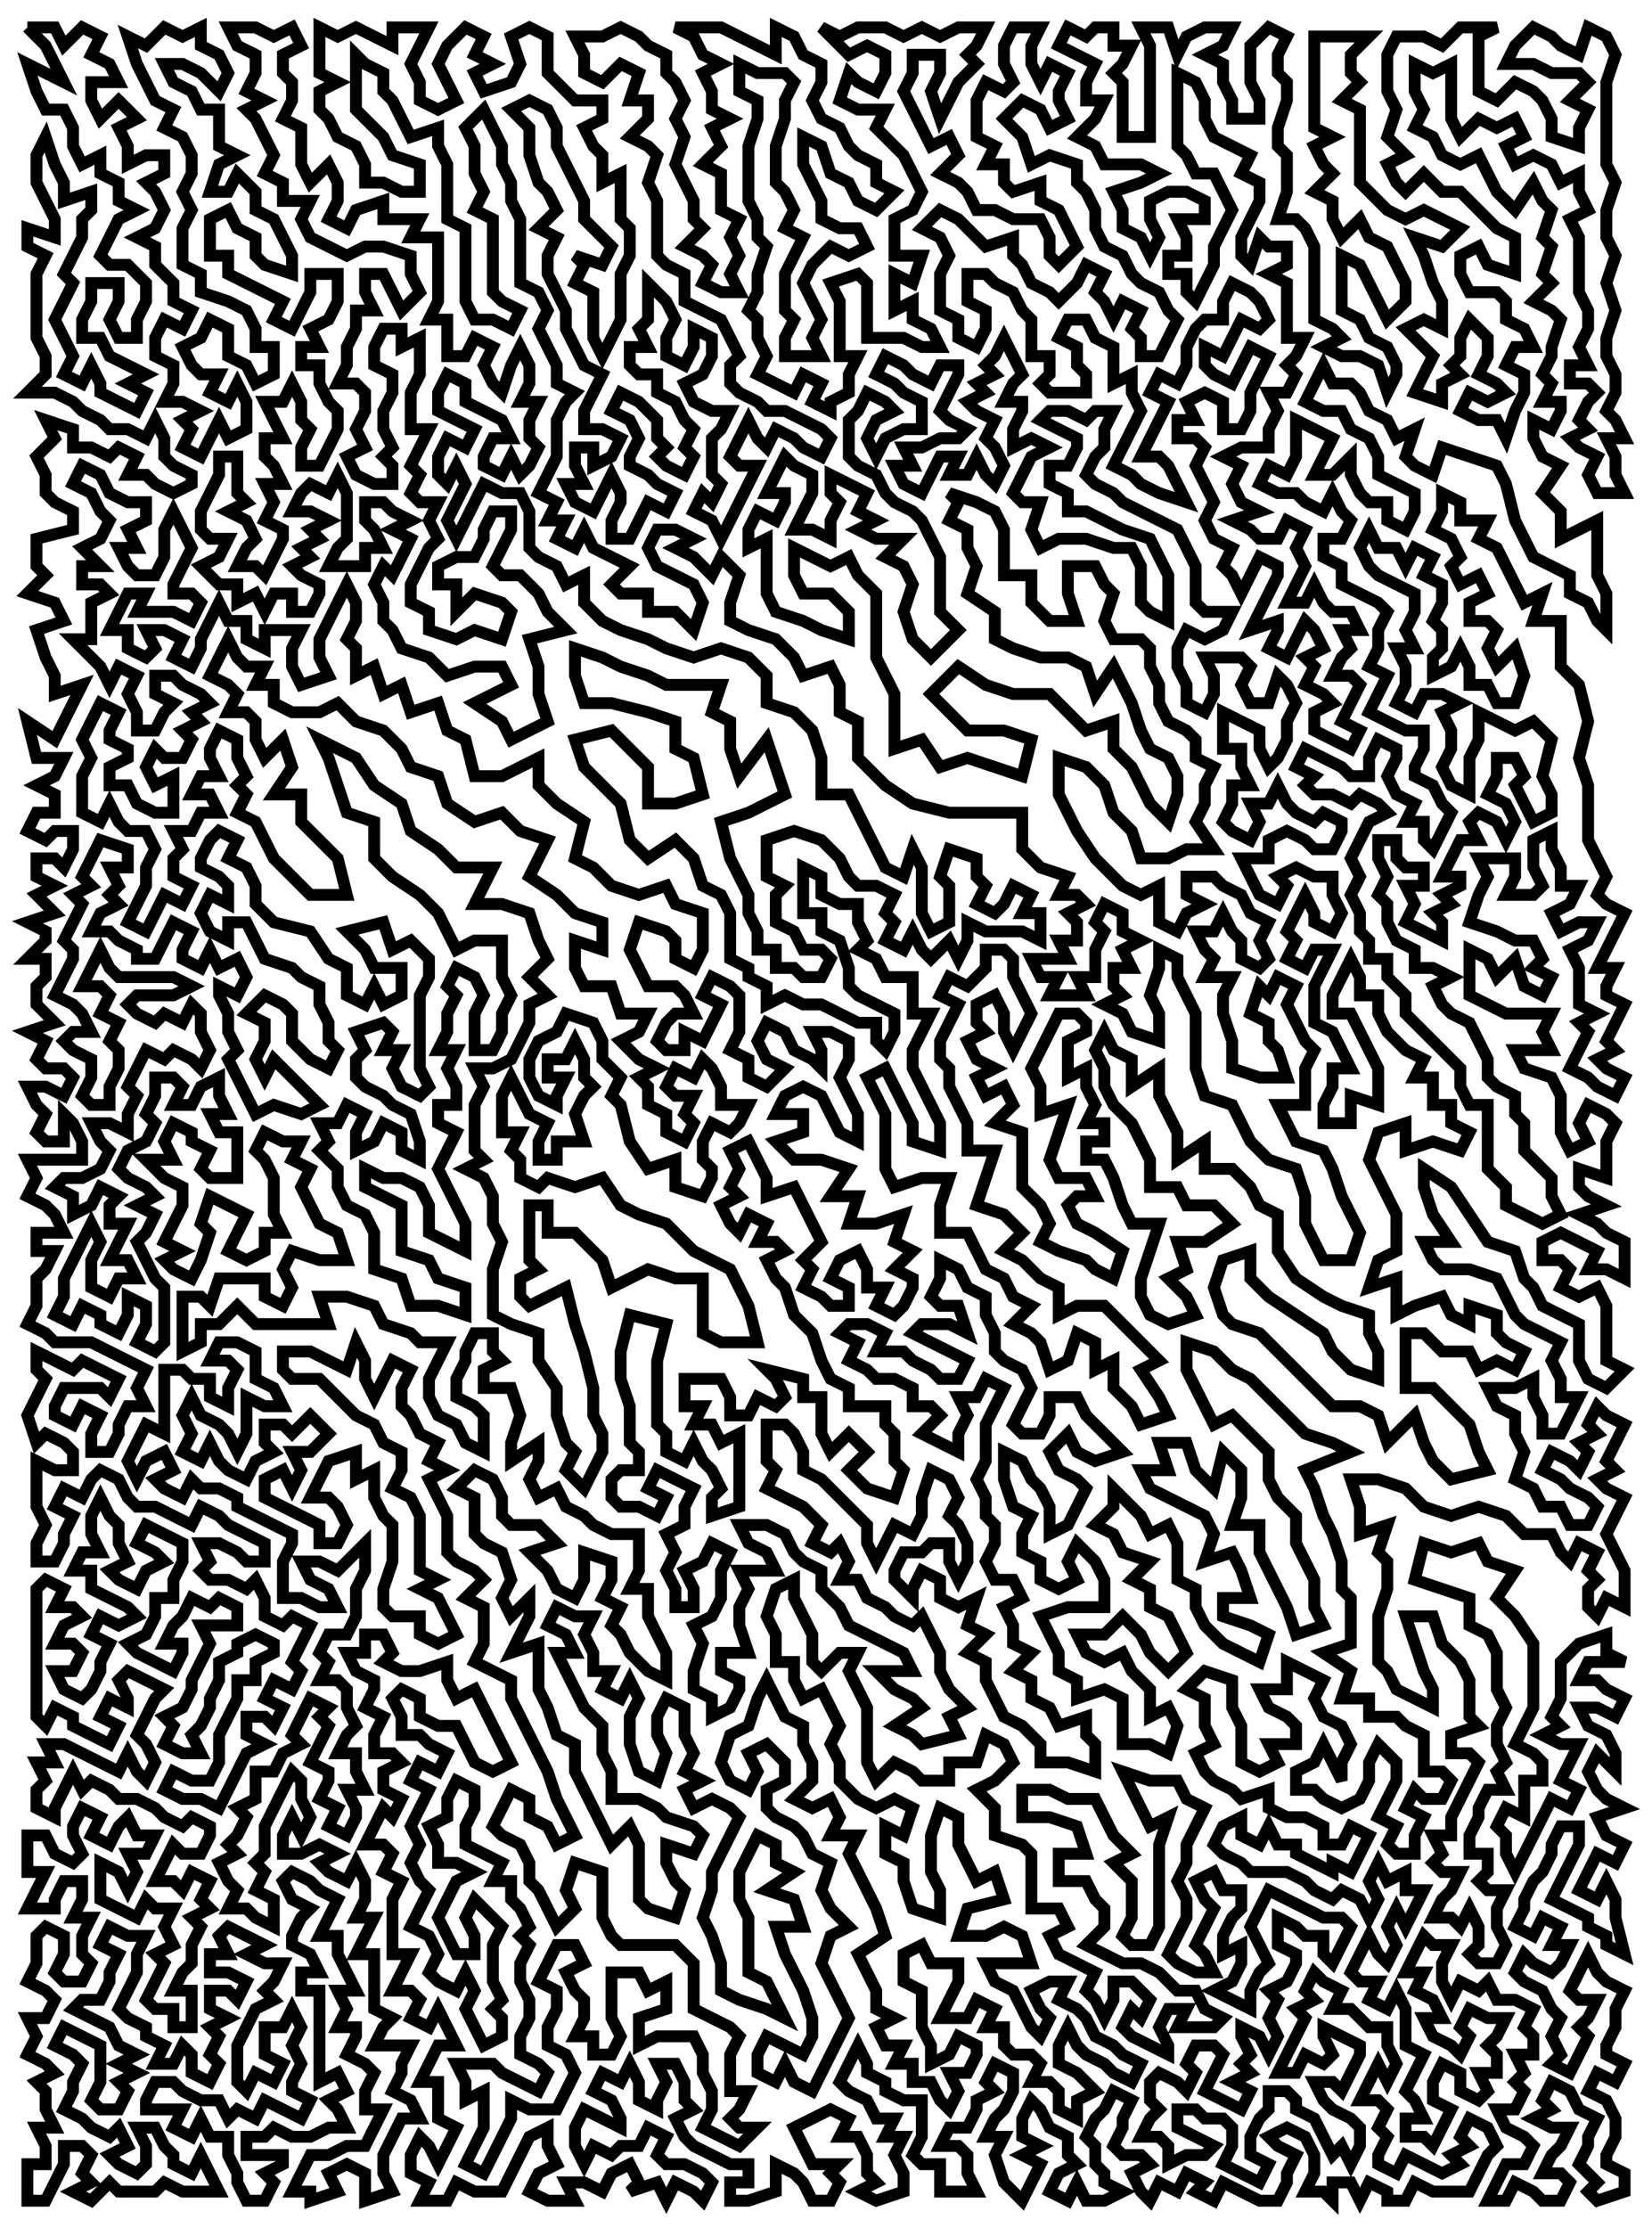 <svg xmlns="http://www.w3.org/2000/svg" width="181" height="244">
    <polyline points="3,3 6,3 7,5 9,3 11,4 10,6 12,7 13,9 10,9 10,11 11,13 13,11 15,13 13,14 14,16 14,18 16,17 18,17 18,19 16,20 17,21 18,23 17,25 15,26 17,27 17,29 19,31 19,33 21,34 20,36 18,35 17,37 17,39 19,40 19,42 18,44 20,44 22,45 20,46 21,47 20,49 22,50 23,48 24,46 25,48 27,47 27,46 27,44 26,42 25,44 23,43 24,41 22,41 21,40 20,38 22,37 23,35 25,36 25,38 25,39 27,40 28,42 30,41 30,40 30,38 28,38 28,36 27,34 25,33 22,32 22,30 20,29 20,27 20,25 21,23 20,21 21,19 21,17 20,15 18,14 19,12 17,11 16,9 15,7 14,4 16,5 18,3 20,4 22,3 22,5 24,6 25,8 24,10 22,8 20,7 18,7 19,9 21,10 22,12 24,12 24,14 24,16 26,17 24,18 23,21 25,21 26,19 28,21 28,23 30,24 31,26 32,28 32,30 29,29 28,28 28,26 26,25 25,23 23,24 23,26 23,28 25,28 25,30 27,31 29,32 31,33 30,35 32,36 33,34 34,32 34,30 37,30 37,32 37,33 36,35 34,36 35,38 33,38 33,40 35,40 35,42 36,44 37,45 37,47 36,49 35,51 33,51 33,49 34,47 33,46 33,44 32,42 31,44 29,44 30,46 31,48 29,48 29,50 30,51 31,53 29,53 30,55 29,57 31,58 31,59 30,61 29,63 28,62 26,62 27,60 28,59 27,57 25,56 27,55 26,54 26,52 26,50 24,50 24,52 23,54 22,56 22,58 23,59 25,59 24,61 22,62 23,63 24,64 26,64 26,66 28,65 29,67 30,65 32,65 32,67 34,67 35,65 35,64 33,63 32,62 34,61 33,60 35,59 34,58 36,57 34,56 32,56 33,54 34,53 36,54 37,52 38,54 38,55 38,57 38,59 37,60 36,62 38,62 40,62 40,60 42,60 41,58 40,57 40,55 42,55 43,56 45,57 43,58 45,59 44,61 43,63 42,62 41,64 42,66 42,68 43,69 44,71 47,72 49,74 52,73 55,73 56,75 52,77 55,79 56,81 60,79 59,76 59,73 58,70 62,69 60,67 59,65 57,63 55,63 54,62 55,60 56,58 56,56 54,56 53,58 53,59 52,61 50,61 48,62 48,64 50,64 50,67 52,65 55,66 56,67 55,70 52,69 50,70 47,69 47,67 45,66 45,64 46,62 47,60 48,59 47,57 48,55 46,55 45,54 46,52 45,51 46,49 47,47 45,47 45,45 45,43 46,41 46,39 46,37 44,38 44,36 42,36 41,38 41,40 43,41 43,43 42,45 42,47 43,49 42,50 43,51 43,53 41,53 39,52 38,50 40,49 39,47 40,45 40,43 39,42 37,42 38,40 38,38 39,36 39,34 41,34 40,32 40,30 42,30 43,32 44,34 46,32 45,30 45,28 42,27 40,27 38,28 36,27 34,26 33,24 34,22 31,22 31,20 29,19 30,17 29,15 28,13 27,12 29,11 27,10 28,8 28,6 26,5 25,3 28,3 30,4 32,3 33,5 31,6 31,8 32,9 32,11 31,13 33,14 33,16 33,18 34,20 36,18 37,20 37,22 36,24 38,25 39,23 42,22 42,24 44,24 46,24 45,26 48,26 48,28 48,30 48,33 47,35 49,35 49,37 49,39 51,39 52,37 54,38 53,40 54,42 55,43 56,40 57,38 58,40 58,42 57,44 59,44 58,46 58,48 59,49 58,51 57,52 56,50 55,52 53,51 53,50 54,48 56,48 55,46 53,45 51,44 51,42 49,41 48,43 48,45 50,46 52,47 51,49 49,48 48,50 48,52 49,53 50,51 51,53 50,55 49,57 50,59 51,57 52,55 53,53 55,54 57,54 58,56 58,58 58,60 59,61 61,62 62,64 64,63 64,66 66,68 68,69 71,70 73,71 76,72 79,71 82,72 84,74 84,77 87,78 89,80 90,83 90,87 93,87 95,91 96,93 97,95 99,96 100,93 101,95 101,98 101,100 102,102 104,101 104,99 104,97 103,96 104,93 107,94 107,96 108,97 107,99 109,100 110,99 111,97 113,98 112,100 114,100 114,102 114,103 112,102 110,102 108,102 106,101 106,103 105,105 104,103 102,105 101,104 100,102 99,104 97,103 98,101 97,100 98,98 96,97 94,97 93,96 92,94 90,92 87,91 84,92 84,96 86,97 85,98 85,100 85,101 87,102 88,104 90,104 91,105 90,107 88,107 87,106 85,106 85,104 83,104 83,102 82,100 82,98 81,96 80,94 79,90 82,89 86,87 85,84 84,81 81,85 80,82 80,79 78,78 79,75 76,75 73,75 71,74 68,73 66,72 63,71 63,74 64,77 67,77 71,78 74,79 74,82 76,83 77,87 74,88 71,88 71,84 69,82 67,80 63,81 64,84 66,86 68,88 69,92 71,94 74,92 76,94 77,97 79,98 80,100 80,102 80,104 80,105 82,106 82,107 84,108 84,110 86,109 88,110 90,110 92,111 94,112 96,112 96,114 97,115 98,113 98,111 96,110 94,109 93,108 93,106 92,103 90,102 90,100 88,100 88,98 88,95 90,96 90,98 92,99 94,99 94,101 95,103 94,104 96,105 97,107 100,107 100,109 100,111 102,111 101,113 100,115 100,117 101,119 102,121 103,123 103,126 100,125 100,123 99,121 98,119 97,117 95,118 96,120 97,122 97,125 97,128 98,130 101,129 104,129 103,132 103,135 106,135 107,137 108,139 110,140 111,142 113,143 111,145 113,146 114,147 115,150 117,149 118,146 120,147 120,150 122,149 122,152 124,154 125,156 128,155 127,153 125,150 127,149 125,147 123,145 121,143 118,143 116,144 116,141 114,140 112,138 110,137 112,135 110,133 107,132 108,129 109,126 106,126 106,123 105,121 104,119 104,117 103,116 103,114 104,112 105,110 103,109 104,107 106,108 108,106 108,104 110,104 111,105 111,107 112,109 113,111 112,113 111,115 110,113 110,111 109,109 107,110 107,112 108,113 106,114 107,116 109,117 107,118 108,120 110,119 111,121 109,123 112,124 112,127 112,130 114,132 115,134 114,136 116,137 119,138 120,139 122,140 123,137 120,135 118,134 117,132 118,131 120,131 119,129 116,129 115,127 116,124 117,121 114,122 114,119 113,117 114,115 115,113 116,111 118,111 119,112 119,113 117,114 117,116 117,118 119,117 119,119 120,121 119,123 121,123 121,125 119,125 119,127 121,127 122,129 123,132 124,134 127,134 126,137 125,140 125,142 126,144 128,145 131,144 130,142 128,140 130,139 129,136 132,136 135,134 133,132 130,132 129,130 126,130 126,127 125,125 124,123 122,121 121,119 121,117 120,115 121,113 122,115 124,116 124,119 127,117 127,120 128,122 129,124 129,127 132,125 132,128 135,128 137,130 138,132 140,133 140,137 142,140 145,142 147,143 150,144 150,146 151,148 151,151 148,150 146,148 145,146 142,144 139,142 137,140 137,137 134,138 133,141 134,144 135,145 138,146 140,148 142,150 144,152 146,154 149,154 151,155 152,158 155,155 156,158 157,160 159,162 163,161 162,159 161,156 159,154 157,152 154,152 154,149 154,146 156,146 158,148 161,148 162,150 164,149 166,150 167,148 165,147 164,146 164,144 161,143 161,145 159,144 158,142 155,143 153,144 153,142 153,140 150,141 151,138 153,137 153,135 153,133 152,131 151,129 150,127 151,124 154,123 154,126 157,125 160,126 161,124 159,123 159,121 157,121 157,119 157,118 155,118 156,116 154,115 152,113 151,111 151,109 149,109 149,107 148,105 147,107 146,109 146,111 148,111 149,113 150,115 151,117 151,121 148,120 148,123 145,123 145,121 146,119 146,117 148,117 147,115 146,113 144,112 144,110 144,108 145,106 146,104 144,104 143,106 141,105 142,103 141,102 142,100 143,98 144,100 144,101 146,102 147,100 146,98 146,96 144,96 142,95 140,96 141,97 140,99 138,98 137,96 136,94 139,94 139,92 141,91 143,92 144,93 146,93 147,91 147,90 145,89 144,90 142,89 141,88 140,86 139,88 137,88 138,90 137,92 135,91 134,90 135,88 135,86 137,86 136,84 136,82 134,82 134,80 134,78 136,79 138,80 138,82 139,84 140,83 141,81 141,79 142,77 141,75 140,74 139,77 137,77 136,75 137,73 136,72 134,72 132,72 133,74 133,76 132,78 130,77 130,75 129,73 129,71 130,69 132,70 134,69 135,67 132,67 131,66 131,64 131,62 130,60 129,58 127,57 125,56 123,55 122,54 120,53 119,52 120,50 121,49 121,47 122,45 120,45 119,46 117,45 115,45 114,46 116,47 118,48 118,49 117,51 115,51 115,53 117,54 117,56 119,56 121,57 123,58 126,59 127,61 128,63 128,65 128,68 126,67 125,66 125,64 125,62 124,60 122,60 119,59 116,59 114,60 113,58 114,55 112,55 111,54 112,52 113,50 115,49 113,48 111,49 111,47 112,45 112,44 110,44 111,42 112,41 111,39 110,37 109,39 108,40 109,41 107,42 108,43 106,44 107,45 109,46 108,48 109,49 110,51 109,53 108,52 107,50 106,52 104,52 105,50 103,50 102,52 101,54 99,53 98,51 100,51 99,49 101,49 103,48 105,48 106,47 104,46 103,45 104,43 105,41 105,40 103,40 102,42 100,41 99,40 97,39 96,41 98,42 99,43 101,44 101,45 101,47 99,47 97,48 96,50 95,48 96,46 98,45 97,44 95,43 94,45 93,46 93,48 93,50 94,51 96,52 97,54 98,55 100,56 101,57 102,59 103,61 103,64 103,67 105,69 102,72 100,70 99,67 100,64 99,62 97,61 99,59 96,59 94,58 96,57 94,56 95,54 93,53 91,52 91,54 92,55 91,57 91,59 89,58 87,58 88,56 89,54 89,52 87,51 86,50 85,52 84,54 86,54 86,55 85,57 83,56 82,58 82,60 84,59 84,61 84,63 84,65 85,67 88,68 90,69 93,70 93,67 91,65 88,65 87,63 87,60 89,61 91,62 93,61 94,63 96,65 96,69 96,72 97,74 98,76 98,79 98,82 101,81 103,84 106,83 109,84 112,85 113,81 110,80 106,80 104,78 102,76 105,73 108,75 111,76 115,76 117,78 119,80 122,79 122,82 124,84 125,86 126,88 128,90 129,87 129,85 128,83 126,82 125,80 124,77 123,75 122,73 120,76 119,73 117,72 114,72 111,71 109,70 109,67 106,65 107,62 106,60 106,58 104,57 105,55 104,54 107,55 109,56 110,58 110,60 110,63 113,63 113,66 115,68 118,68 117,65 117,62 120,62 121,64 122,65 121,68 122,70 125,70 126,71 126,73 127,75 127,77 128,79 130,80 131,81 131,83 133,84 132,86 132,88 131,90 133,93 130,93 128,94 125,94 124,91 122,89 121,86 119,84 116,83 116,87 117,89 118,91 120,94 122,96 123,97 125,98 127,97 127,99 127,101 129,102 130,100 132,99 130,98 130,96 133,96 134,97 136,98 137,100 139,101 138,103 139,105 138,106 136,105 136,103 135,102 134,100 133,102 131,102 132,104 133,105 132,107 135,107 134,109 134,111 135,114 135,117 138,118 141,118 140,115 139,114 139,112 137,111 138,108 139,109 140,107 142,108 141,110 142,112 143,114 144,115 143,117 143,119 143,121 140,121 141,123 142,125 145,126 146,128 147,131 148,133 149,135 148,138 145,138 144,136 143,134 143,131 142,128 139,127 137,125 136,123 135,121 132,120 131,117 131,114 131,111 130,109 129,107 129,105 127,104 127,106 126,109 127,111 127,114 124,113 123,111 121,110 123,109 122,108 122,106 124,106 123,104 125,103 123,102 123,100 121,99 120,101 121,102 120,104 120,105 120,107 118,107 119,109 117,109 115,109 116,107 114,107 113,105 115,105 117,105 116,103 118,103 118,101 117,100 119,99 118,98 116,98 117,96 114,95 112,93 112,89 108,89 104,89 100,88 97,86 94,83 94,79 92,78 92,75 91,73 88,74 87,72 85,70 82,69 80,68 80,66 81,63 79,61 78,63 76,61 74,60 76,59 74,58 72,58 71,60 72,62 74,63 76,64 77,66 76,69 74,67 71,67 71,65 68,65 67,64 69,62 67,61 65,60 64,58 63,60 61,59 62,57 60,57 61,55 59,54 60,52 61,50 61,48 61,46 62,44 63,43 61,42 61,40 60,38 59,36 60,34 59,32 57,31 57,29 57,27 57,24 56,22 56,20 55,18 55,16 54,14 53,12 51,14 52,16 52,19 53,21 52,23 54,24 54,26 54,28 54,30 54,32 55,33 57,34 56,36 54,35 52,35 51,33 51,31 51,29 51,27 51,25 49,24 49,22 49,20 49,18 48,16 48,14 45,15 44,13 43,11 42,10 42,8 40,7 39,6 39,10 39,12 40,13 42,15 43,17 46,18 46,21 44,21 42,20 40,20 40,18 39,16 37,15 36,13 35,12 35,10 37,9 35,8 35,6 35,3 37,4 39,3 41,4 43,5 43,3 47,3 46,5 45,7 46,9 46,11 48,12 50,11 49,9 48,7 49,5 51,3 53,4 52,6 54,7 52,8 53,10 56,9 57,7 56,4 58,3 60,4 60,6 60,8 61,9 63,11 66,11 66,13 64,14 65,16 66,17 66,20 68,19 68,22 68,24 69,25 69,28 68,30 68,32 68,33 68,35 67,37 66,39 65,37 65,35 65,34 65,32 63,31 64,29 63,28 66,29 67,27 65,25 64,24 64,22 63,20 62,18 61,16 61,14 60,12 58,11 56,12 58,14 58,17 59,20 60,21 61,23 59,25 61,26 60,28 60,30 61,32 62,34 62,36 63,38 64,40 66,41 65,43 64,45 64,47 66,47 68,48 67,50 65,51 65,49 63,49 63,51 64,53 62,53 63,55 65,56 66,54 67,52 68,54 68,55 67,57 67,59 69,59 70,57 71,55 73,56 74,54 72,53 71,52 69,51 69,50 70,48 69,46 67,45 68,43 70,44 72,46 72,48 73,49 72,50 73,51 75,52 76,50 75,49 76,47 75,46 74,44 72,43 72,41 70,41 69,40 69,38 71,38 70,36 71,35 71,33 71,31 73,33 74,35 73,37 73,39 75,40 76,38 76,36 78,37 78,39 77,41 75,42 76,44 78,45 80,45 79,47 78,48 78,50 78,52 79,53 78,55 77,54 76,56 78,57 79,59 80,57 81,55 82,53 83,51 81,51 80,50 81,48 82,46 83,48 84,49 85,47 87,48 88,49 90,50 91,48 90,47 88,46 86,45 84,45 83,44 81,43 80,42 80,40 81,39 80,37 79,35 77,34 75,33 75,30 73,29 72,28 72,26 72,24 72,22 71,20 72,17 71,16 69,15 71,13 71,11 69,11 70,8 68,7 66,9 64,8 64,6 63,4 66,4 68,3 70,4 71,5 73,6 73,8 74,9 75,11 74,13 75,15 74,18 75,20 76,22 76,24 77,25 75,27 77,28 78,29 77,31 79,32 81,32 80,30 81,28 80,26 81,24 79,23 79,21 79,19 77,18 79,16 78,14 80,13 78,12 78,10 77,8 79,7 77,6 76,4 74,3 79,3 81,4 83,5 85,6 85,3 87,4 88,6 90,7 90,9 89,11 90,13 92,14 93,16 94,17 96,18 96,20 98,21 96,23 94,22 93,20 91,19 90,16 88,15 88,18 89,20 90,22 90,24 92,25 94,25 95,27 93,28 91,27 89,29 88,31 89,33 90,35 89,37 90,39 88,39 86,39 86,37 87,35 86,34 86,32 86,30 87,28 88,26 86,25 87,23 86,21 85,20 85,18 85,16 86,13 86,11 87,9 86,8 83,8 81,7 81,10 83,11 83,13 82,16 82,18 82,20 82,22 83,24 83,26 84,27 83,30 83,32 82,34 83,35 83,37 84,39 83,41 85,42 87,43 88,41 90,42 89,44 91,45 91,44 93,43 93,41 94,39 92,39 92,37 92,35 92,33 91,31 94,30 95,31 95,33 95,35 95,37 97,37 99,37 101,38 103,38 102,36 100,35 100,33 98,34 98,32 98,30 100,31 101,28 98,28 98,26 98,24 100,23 101,21 100,19 99,17 97,15 96,14 97,12 94,12 92,11 93,8 94,9 96,10 97,8 97,6 95,5 93,6 90,3 92,4 94,3 97,3 99,4 101,3 103,4 105,3 108,3 107,5 106,6 107,7 105,9 104,11 103,13 102,10 103,8 103,6 100,6 100,8 99,10 100,12 101,14 102,16 104,15 105,17 103,19 105,20 106,21 107,23 109,23 111,24 114,24 115,26 115,28 116,29 118,27 117,25 116,23 114,22 114,20 111,21 110,20 110,18 108,18 109,16 107,15 107,13 107,11 108,9 110,10 111,9 110,7 110,5 111,3 114,3 113,5 113,7 114,9 115,7 117,8 116,10 116,11 117,13 115,14 114,12 112,11 110,13 112,15 113,18 115,17 118,18 118,20 119,21 120,23 120,25 121,27 123,28 124,30 125,31 127,32 128,34 129,35 128,37 127,39 125,39 125,37 124,36 125,34 123,33 122,35 121,33 120,32 121,30 119,29 118,31 116,33 115,32 113,31 112,29 111,28 111,26 108,27 107,26 105,24 103,23 101,25 103,26 104,28 103,30 103,32 103,34 105,35 105,37 107,38 108,36 108,34 106,33 106,30 108,30 109,31 111,32 112,34 113,35 113,37 113,39 115,39 115,41 114,42 115,43 117,43 119,43 119,41 118,40 118,38 116,37 117,35 119,35 120,37 122,38 122,40 122,42 124,41 124,43 125,45 124,47 123,49 122,51 124,52 125,53 127,54 130,55 129,53 128,51 127,50 125,50 126,48 127,46 128,44 126,43 127,41 129,42 130,40 130,38 131,36 132,35 134,35 134,33 135,31 137,32 138,33 139,35 138,36 136,35 135,37 134,39 132,38 132,40 133,41 135,42 136,40 137,38 139,39 138,41 137,43 137,45 136,47 134,47 134,45 134,44 132,43 130,44 131,46 129,46 129,48 131,48 132,49 131,51 132,53 133,55 132,57 133,59 135,60 134,62 135,63 136,65 137,63 138,61 140,62 140,63 139,65 138,67 137,69 140,68 140,69 139,71 141,72 142,70 143,68 144,69 145,71 143,72 144,73 143,75 145,76 146,77 144,78 144,80 146,81 148,82 149,80 147,79 148,77 149,75 148,74 146,74 147,72 148,71 147,69 149,69 148,67 146,67 145,66 144,64 143,66 141,66 142,64 143,62 142,60 143,58 141,57 140,59 138,59 137,58 135,57 138,56 136,55 135,53 136,51 134,50 136,49 139,49 139,47 140,45 139,43 141,43 142,41 141,40 142,39 143,37 141,37 141,35 141,33 141,31 139,30 141,29 141,27 139,27 138,26 137,29 136,28 136,26 137,24 138,22 138,20 136,19 137,17 135,16 133,15 132,13 132,11 131,9 129,8 129,10 129,12 129,14 129,16 130,17 131,19 133,19 134,21 135,23 134,25 133,27 133,29 132,31 131,33 130,32 130,30 128,30 128,28 130,28 130,26 129,24 132,24 132,22 130,21 128,21 126,22 126,24 127,26 126,28 125,26 123,25 123,23 122,21 125,20 127,19 125,18 123,18 121,18 120,16 118,15 120,13 121,11 119,11 119,9 120,7 118,6 116,5 117,3 119,4 120,3 122,3 122,5 124,5 123,7 122,8 123,9 123,11 123,13 123,15 126,15 126,13 126,11 126,9 126,7 126,5 125,3 128,3 129,6 130,4 132,3 135,3 134,5 132,6 134,7 134,9 135,11 135,13 138,13 138,11 137,9 137,7 137,5 139,3 141,4 140,6 140,8 141,9 141,11 140,14 140,16 141,17 141,19 141,21 140,24 142,24 143,25 144,27 144,29 144,31 144,33 144,35 146,36 147,37 145,38 147,39 149,39 151,40 152,43 153,41 153,40 152,38 150,37 149,35 147,34 147,32 147,30 147,28 149,29 150,31 151,33 152,35 154,33 154,31 153,29 152,27 150,26 149,24 147,26 146,24 146,22 144,21 146,19 145,18 144,16 146,15 144,14 144,12 144,10 144,8 144,6 144,4 147,4 150,4 148,6 148,8 149,9 147,11 149,12 149,14 149,16 149,18 149,20 150,21 152,23 154,24 156,23 158,24 160,25 158,27 155,26 156,28 157,31 158,33 158,36 156,35 154,36 156,38 157,39 156,41 155,43 158,44 158,42 160,41 159,40 160,39 160,37 161,35 163,37 163,39 162,41 164,42 165,43 163,44 161,43 160,45 162,46 164,46 165,48 166,45 167,43 167,41 165,40 166,38 168,38 167,36 165,35 165,33 164,32 161,32 160,30 160,28 162,27 163,29 166,30 166,28 166,26 164,25 162,23 160,21 158,21 156,19 154,21 153,20 152,18 154,17 152,15 153,12 152,10 152,8 152,6 153,4 156,4 158,5 160,3 164,3 162,4 162,6 162,8 162,10 164,11 166,9 168,10 169,11 170,13 170,15 173,16 173,14 174,12 172,11 174,9 173,8 170,8 168,7 165,7 166,5 168,3 170,4 171,5 173,6 174,3 176,4 177,6 176,9 176,11 176,14 176,16 176,18 177,20 176,23 176,26 177,28 176,31 177,34 176,37 176,39 177,41 177,43 176,45 177,46 178,48 176,48 177,50 177,52 178,54 175,54 174,52 175,50 173,49 172,48 174,47 173,46 174,44 175,43 174,42 172,42 172,40 174,40 173,38 174,36 174,34 173,32 173,30 173,28 173,26 172,24 174,23 173,21 173,19 171,20 170,18 168,17 166,18 165,16 167,15 166,13 164,14 162,13 160,15 159,13 159,10 159,7 157,8 155,7 155,10 156,12 155,14 157,15 158,17 160,18 162,17 163,19 164,21 166,23 168,20 169,22 170,23 169,26 170,27 169,30 170,31 168,33 170,34 171,35 170,38 170,39 169,41 170,42 169,44 171,44 171,45 170,47 168,46 168,48 169,50 171,51 169,54 171,56 171,59 175,57 175,60 175,63 176,65 176,69 175,68 174,66 172,65 172,63 170,62 168,61 167,59 166,57 165,53 164,51 161,50 158,49 157,52 155,51 154,50 155,47 153,48 152,46 150,45 149,43 148,42 146,42 145,40 144,42 143,44 145,45 147,45 148,47 150,48 151,50 151,52 153,53 155,54 155,56 154,58 152,57 152,55 150,55 149,54 148,52 148,50 146,52 144,52 145,50 146,48 144,47 142,46 142,48 142,50 141,52 139,51 138,53 140,54 142,54 143,55 145,56 146,54 147,56 148,57 147,59 145,59 145,61 147,62 147,64 149,65 151,66 152,67 151,69 151,71 150,73 152,74 151,76 150,78 152,79 154,80 156,80 156,82 155,84 155,85 157,86 158,88 159,89 158,91 157,93 156,92 156,90 154,90 155,88 153,87 152,85 153,83 153,82 151,81 150,83 150,85 148,85 147,84 145,83 143,82 142,84 144,85 143,86 144,87 146,87 148,88 149,87 151,88 152,89 150,90 149,92 148,94 149,96 148,98 149,100 149,102 150,103 150,105 152,105 152,107 154,109 154,111 156,113 158,115 160,117 160,119 161,121 163,121 163,123 163,126 163,128 165,130 165,132 167,133 169,134 171,133 170,131 170,129 169,128 167,126 167,123 166,122 166,120 164,119 163,118 163,116 162,114 161,112 159,111 158,110 157,108 159,107 157,106 155,106 155,104 153,103 152,101 152,99 151,98 152,96 151,94 151,92 153,92 153,94 154,95 156,95 156,97 154,97 155,99 154,101 156,102 158,103 158,101 157,100 159,99 158,98 160,97 160,96 158,96 159,94 160,92 162,92 161,90 162,89 164,90 165,92 166,90 165,88 163,87 164,85 164,83 166,83 167,85 166,86 167,88 168,90 170,89 170,87 169,85 170,81 168,79 166,80 164,79 162,78 162,81 161,83 161,85 161,87 159,86 158,84 159,82 159,80 158,78 160,77 158,76 156,76 155,78 153,77 154,75 154,73 153,71 155,71 154,69 155,67 155,65 153,64 151,63 150,62 149,60 150,58 151,60 153,60 154,62 155,60 157,61 156,63 158,64 158,66 157,68 158,69 158,71 157,72 157,74 159,73 160,71 161,73 161,75 163,75 164,77 166,77 167,74 166,71 164,73 163,71 164,69 163,68 161,68 161,66 163,65 162,63 160,64 159,62 160,61 159,59 157,58 158,56 158,54 160,55 160,57 163,57 162,59 164,60 165,62 166,64 167,66 169,65 168,68 171,68 171,73 173,75 174,79 173,83 174,86 174,89 174,92 175,94 176,96 175,98 176,99 178,100 177,102 176,104 175,106 177,106 176,108 176,109 178,110 177,112 176,114 177,115 175,116 176,117 178,118 177,120 175,119 174,118 172,117 173,115 174,113 173,112 175,111 173,110 173,108 173,106 172,104 174,103 175,101 173,101 171,102 170,100 172,99 173,97 171,97 171,95 170,93 170,91 168,92 168,95 169,97 168,98 165,98 166,96 166,94 164,94 162,94 163,96 162,98 161,101 164,102 166,103 168,103 169,105 168,106 170,107 169,109 167,108 166,105 164,107 163,105 161,104 161,107 161,109 163,110 165,111 168,111 170,111 169,113 170,115 166,115 167,117 170,118 171,120 171,122 171,124 172,126 174,125 173,123 174,121 176,122 177,123 176,125 176,127 176,129 173,128 173,130 174,131 176,132 173,133 175,134 176,135 178,136 178,140 176,139 174,139 175,137 173,136 171,135 169,136 169,138 171,138 172,139 171,141 173,142 175,141 176,143 176,145 176,147 176,149 178,150 176,152 174,151 173,149 173,147 173,145 171,144 169,143 168,141 167,140 166,137 163,136 161,133 159,130 156,128 156,130 157,133 159,136 156,136 157,138 158,139 161,139 164,140 165,142 166,144 167,145 169,146 171,147 170,149 171,151 171,153 173,153 172,155 171,157 169,157 169,155 168,153 168,151 166,152 163,152 164,154 166,155 166,157 167,159 166,162 168,163 169,165 171,165 172,167 174,167 175,165 174,164 172,163 171,162 169,161 170,159 172,160 173,161 174,159 173,158 175,157 174,156 175,154 176,155 178,156 177,158 176,160 177,161 175,162 176,163 178,164 177,166 176,168 177,170 178,172 178,176 176,175 175,177 174,176 174,174 175,173 174,172 175,170 173,169 172,171 171,170 170,168 167,168 165,166 162,165 159,166 156,165 154,163 151,162 148,162 149,165 149,168 152,167 151,170 152,171 152,174 151,177 151,180 151,182 152,183 153,185 157,187 157,185 156,183 155,180 154,177 157,177 158,180 160,182 161,184 161,186 161,188 162,189 159,190 159,192 161,192 162,193 161,195 160,197 159,199 159,201 157,201 158,203 157,204 158,205 160,205 159,207 158,208 157,210 159,210 160,211 161,209 162,211 162,213 161,214 162,215 164,215 165,213 164,211 164,209 165,207 163,207 162,206 163,205 163,203 161,203 161,201 162,199 162,198 163,196 165,196 164,194 165,193 164,191 164,189 165,187 164,185 164,181 163,179 161,178 161,175 158,174 155,173 156,169 159,170 162,169 163,171 166,172 164,175 166,177 168,180 168,184 168,186 168,187 167,189 166,191 168,192 169,193 169,195 167,195 167,197 167,199 165,198 164,200 165,201 165,203 166,205 167,203 168,201 169,199 170,197 172,198 173,196 171,195 172,193 173,191 171,191 169,190 171,189 170,188 171,186 171,184 171,182 173,180 176,179 176,181 178,182 174,182 173,184 175,184 176,185 178,186 177,188 175,187 173,187 174,189 176,190 177,192 177,194 175,192 174,194 175,196 176,197 178,198 175,199 176,201 178,202 177,204 175,203 174,205 173,207 175,208 176,206 177,208 177,210 178,214 176,213 176,212 174,211 174,210 172,209 170,208 171,206 172,204 173,202 173,200 171,200 170,202 170,203 169,205 168,206 167,208 167,209 166,211 168,212 169,210 171,211 170,213 172,213 171,215 170,216 168,215 167,214 166,216 167,217 169,218 170,220 171,221 170,223 171,225 170,226 172,227 173,225 174,223 173,222 174,221 175,219 173,219 172,218 173,216 174,214 175,216 176,217 178,218 177,220 177,222 176,224 176,225 178,226 177,228 175,227 174,229 176,230 177,232 177,234 176,236 176,237 178,238 178,240 175,241 174,240 175,239 173,237 174,235 174,234 175,232 173,231 172,229 170,228 169,230 170,231 168,232 170,233 172,233 171,235 170,236 169,238 171,238 172,239 171,241 169,241 168,240 166,239 165,241 163,241 164,239 165,237 167,237 168,235 167,234 165,233 164,231 166,231 167,229 166,228 167,227 166,225 168,225 168,223 167,222 168,220 166,219 164,219 163,217 162,218 160,217 159,219 158,217 158,215 159,213 157,213 156,212 155,214 154,216 156,216 155,218 157,219 158,221 156,221 157,223 159,224 160,225 161,223 160,222 161,220 163,221 165,221 164,223 163,224 164,225 164,227 162,227 163,229 162,230 160,229 160,227 158,226 157,228 157,230 159,231 158,233 157,235 156,234 154,234 154,232 156,232 155,230 154,229 155,227 156,225 154,224 154,222 154,220 153,218 152,220 150,219 151,217 149,217 148,216 149,214 150,212 151,214 152,215 153,213 152,211 153,209 154,211 155,209 156,207 154,207 154,205 152,206 151,204 150,206 151,208 150,210 149,208 147,207 146,208 144,207 143,206 141,205 139,205 137,205 136,204 134,203 133,202 134,200 136,199 136,201 138,202 139,200 140,202 142,202 142,203 144,204 146,205 146,204 148,205 149,203 150,201 148,200 147,202 145,202 145,200 143,199 141,199 139,198 139,196 136,197 135,196 133,195 132,194 131,192 133,191 132,189 132,186 130,185 132,183 135,184 135,187 136,189 136,191 136,193 138,194 140,193 139,191 142,191 142,189 141,188 139,187 138,185 141,185 141,182 143,183 145,184 144,186 145,188 147,189 148,191 147,193 147,195 145,191 144,193 142,194 142,196 144,196 145,197 147,198 149,197 150,195 150,193 151,191 153,193 153,195 152,197 151,199 153,200 152,202 153,203 155,203 155,201 156,199 154,198 155,196 156,197 158,197 159,195 158,194 156,194 156,192 156,190 154,189 153,188 150,188 150,186 147,186 148,183 145,181 148,180 148,178 148,175 147,174 147,171 146,168 145,166 144,163 143,161 148,159 146,158 143,157 141,155 139,153 137,151 135,150 133,148 130,147 130,150 131,152 132,154 133,156 135,155 137,157 139,159 139,162 140,164 142,166 142,169 143,171 144,173 144,176 145,178 142,179 141,176 140,174 139,172 138,170 138,167 135,167 136,164 136,161 134,159 133,163 131,161 130,158 127,158 128,161 125,161 126,163 128,164 130,165 132,166 133,168 132,171 135,170 136,172 137,175 134,175 134,177 137,178 139,179 138,182 136,181 134,180 132,178 131,176 131,174 129,173 129,171 129,169 128,167 126,168 125,166 122,163 122,165 120,167 122,168 123,170 126,171 124,173 126,174 126,176 128,177 129,179 130,181 128,183 126,181 125,179 123,177 121,179 118,179 119,181 121,182 123,181 124,183 126,185 126,188 128,187 129,189 128,192 126,191 123,191 123,188 123,186 121,185 118,186 118,184 116,183 116,181 115,179 114,177 117,176 119,176 121,176 121,173 120,171 118,169 117,171 118,173 116,174 114,173 114,171 112,170 112,168 113,166 111,165 110,162 110,159 112,160 113,162 114,163 115,165 115,168 117,167 118,165 119,163 118,162 116,161 115,159 117,157 118,159 120,160 123,159 121,157 119,155 118,153 115,153 115,155 114,157 112,157 111,156 112,154 113,152 112,150 110,149 109,148 109,146 108,144 108,142 106,141 105,139 103,138 103,140 102,142 103,143 105,143 106,146 104,145 101,145 100,146 102,147 104,148 106,149 105,151 103,151 102,150 100,149 99,148 96,148 97,146 95,145 93,145 92,146 94,147 93,149 95,150 96,151 98,151 100,152 100,154 102,154 103,155 101,157 103,158 105,159 105,157 106,155 105,153 107,153 108,151 110,152 109,154 108,156 108,158 108,160 107,162 108,164 108,166 109,167 109,169 108,171 109,173 111,173 112,175 110,176 111,178 111,180 113,181 111,183 113,184 113,186 115,187 116,189 119,188 119,190 120,191 120,194 117,193 114,193 114,191 112,189 110,188 109,186 108,184 108,182 106,181 108,179 106,178 107,175 105,176 103,175 103,173 101,172 100,174 100,175 98,173 98,172 99,170 101,170 102,169 104,169 104,171 105,173 106,171 106,169 105,167 104,166 105,164 104,162 102,161 101,164 101,166 100,168 98,167 97,169 96,171 95,169 95,167 94,166 92,164 90,162 88,161 88,159 87,157 86,156 84,156 84,158 84,160 85,161 84,163 86,164 88,165 90,167 89,169 91,170 92,169 93,171 92,173 94,173 95,175 97,176 98,177 100,178 101,177 102,179 103,181 103,183 104,185 106,187 104,188 105,190 101,191 100,190 98,189 101,187 100,186 98,185 96,183 100,183 99,181 97,180 95,179 93,178 92,176 90,174 90,172 88,171 87,170 86,168 84,167 81,167 82,169 84,170 85,172 83,172 81,172 82,174 81,176 81,178 82,181 79,181 79,183 81,184 81,185 80,187 78,188 78,186 76,185 76,183 77,180 76,178 78,177 79,175 79,174 79,172 80,170 78,169 77,171 75,172 76,174 76,176 74,176 74,174 73,172 74,170 73,168 75,167 75,165 76,163 74,162 72,161 71,163 73,164 72,166 70,165 68,165 67,164 67,162 68,161 70,161 70,159 69,158 69,156 69,154 68,151 68,148 69,144 73,145 72,149 72,153 72,156 73,157 73,159 75,160 76,158 77,160 78,161 79,163 78,164 78,166 81,165 81,163 81,161 81,159 81,157 79,158 78,156 76,156 77,154 75,154 75,151 79,151 80,153 80,155 82,155 83,153 85,154 86,153 85,151 84,150 88,151 88,153 90,153 90,155 90,157 91,159 93,157 95,159 93,161 95,163 98,164 99,161 98,160 98,157 97,156 97,154 95,154 93,154 93,152 91,151 90,149 89,146 87,144 86,141 85,140 84,138 86,137 85,136 83,136 84,134 82,133 81,135 80,134 79,132 81,131 80,130 81,128 80,126 82,125 83,127 84,129 84,131 87,130 88,132 89,134 90,136 88,138 89,139 88,141 90,142 91,143 93,143 93,141 91,140 92,138 94,137 95,139 95,141 97,141 96,143 98,144 99,143 100,141 100,140 98,139 100,137 98,136 99,133 96,134 93,134 94,131 91,131 93,128 90,127 87,127 85,125 88,124 88,122 85,122 86,120 88,119 90,120 91,122 92,124 94,125 94,122 93,120 92,118 93,116 93,114 91,113 89,113 90,115 90,117 89,116 87,115 86,113 84,112 83,114 84,116 86,117 84,119 82,118 82,116 80,115 81,113 81,111 81,109 80,108 78,107 77,109 79,110 78,112 77,114 75,113 75,115 73,115 72,114 73,112 74,111 76,111 75,109 74,108 71,108 70,106 69,104 70,101 73,102 74,103 74,105 76,106 77,104 77,102 77,100 74,99 73,97 70,98 67,97 65,95 63,94 64,90 61,88 59,86 59,83 55,85 52,85 51,81 49,80 48,77 45,78 44,75 42,76 41,73 39,74 39,71 38,70 39,68 39,66 38,64 37,66 36,68 35,70 35,72 36,74 33,75 32,73 32,71 33,69 31,69 29,69 29,71 27,70 27,68 25,68 24,66 23,68 22,70 22,71 21,73 19,72 20,70 18,69 16,69 17,71 16,72 14,71 14,69 12,69 13,67 14,65 16,65 15,67 17,67 19,67 21,68 22,66 21,65 19,65 19,64 20,62 21,60 20,58 19,56 18,58 18,60 18,61 17,63 15,63 14,62 13,60 15,60 14,58 16,57 16,55 14,55 12,54 11,52 9,51 8,53 10,54 11,56 12,57 11,59 9,60 11,62 9,62 9,64 11,64 12,65 10,66 10,68 10,70 8,70 10,72 11,73 12,75 13,73 15,74 14,76 15,78 15,80 17,80 18,78 19,77 17,76 17,74 19,74 20,75 22,76 23,77 21,78 22,79 20,80 21,81 20,83 18,83 17,82 16,84 17,86 19,85 19,87 19,89 17,89 15,88 14,86 12,86 12,84 14,83 14,82 12,81 12,80 13,78 11,77 10,79 9,81 10,83 9,85 9,87 9,89 11,90 12,88 13,90 14,91 16,91 17,93 16,95 16,97 15,99 14,101 16,102 17,100 18,98 20,99 21,97 19,96 19,94 20,93 19,91 21,91 22,89 24,89 23,87 21,87 22,85 24,85 23,83 23,82 24,80 26,81 26,83 27,85 26,86 27,87 26,89 28,90 29,92 30,94 32,96 34,98 38,98 37,94 35,92 33,90 33,87 30,87 32,84 31,81 29,83 28,81 28,79 27,78 25,78 26,76 25,75 23,74 24,72 25,70 26,72 27,73 29,73 28,75 30,75 30,77 32,78 35,78 37,77 39,79 42,80 44,82 45,84 48,85 49,88 52,90 55,89 57,91 60,92 58,96 61,98 63,100 66,101 66,104 63,103 63,106 64,108 67,108 68,111 71,111 70,113 68,114 69,115 70,116 72,117 70,118 71,119 71,121 73,122 73,124 75,125 76,123 75,122 76,120 74,120 73,119 74,117 76,118 77,116 78,117 79,119 79,121 82,121 81,123 80,124 78,123 77,125 77,127 78,128 78,129 77,131 74,130 74,127 71,128 69,125 68,121 67,120 68,118 67,117 66,116 66,114 65,112 62,111 61,113 59,114 58,116 58,118 59,120 61,121 61,120 62,118 60,118 60,116 62,116 63,114 64,116 64,118 65,119 64,120 63,122 64,125 61,125 61,127 59,127 59,125 60,123 58,122 57,120 56,118 55,120 55,122 55,124 57,124 56,126 57,127 57,129 59,130 60,129 63,130 66,129 68,132 70,133 73,134 74,135 76,137 80,139 81,141 82,143 83,147 79,147 77,146 77,143 77,140 74,140 71,139 67,141 66,138 63,135 60,135 60,132 58,132 58,134 58,136 58,138 59,139 57,140 57,142 58,143 62,141 63,145 64,148 65,152 65,155 66,157 66,159 65,161 64,163 62,161 63,159 62,158 61,155 61,152 59,149 59,146 56,145 54,144 54,142 54,139 55,136 54,134 54,131 53,129 51,128 53,127 52,126 52,123 52,121 53,119 52,117 54,117 56,116 57,114 58,112 58,110 60,109 58,107 60,105 59,103 58,100 55,99 52,99 54,95 50,95 48,93 45,91 44,88 41,86 39,83 35,81 36,83 37,86 38,89 41,90 41,94 43,96 46,98 48,100 49,102 50,104 52,103 55,103 55,105 55,107 56,109 55,111 55,113 54,115 52,115 52,113 52,111 53,109 52,107 50,106 49,108 50,109 49,111 49,113 48,115 50,115 49,117 50,119 50,121 48,121 48,123 50,124 49,126 48,128 49,130 50,132 51,134 51,137 47,135 47,132 46,130 44,129 42,129 40,128 40,130 42,131 44,132 44,134 44,137 47,138 48,140 51,141 51,144 48,143 45,143 44,140 41,139 41,135 40,133 38,132 37,130 37,128 35,126 36,125 35,123 37,123 38,121 40,122 39,124 39,126 41,125 42,123 44,124 44,126 46,127 46,125 45,122 43,121 42,120 40,119 39,118 39,116 40,115 39,113 42,112 43,113 42,115 44,115 43,117 44,119 46,120 47,119 46,117 46,115 46,113 46,111 46,109 47,107 47,105 45,103 43,104 42,101 38,102 40,104 41,106 44,106 44,107 44,109 42,110 41,108 40,110 38,109 38,108 38,106 36,105 34,102 30,101 28,99 28,97 27,95 25,94 26,92 24,91 23,92 22,94 22,95 24,96 25,97 25,99 23,98 22,100 23,102 25,103 25,101 27,101 28,103 29,105 32,106 33,107 35,108 35,110 36,112 36,114 37,115 36,117 34,116 33,115 32,114 32,111 31,110 29,109 27,111 29,112 29,114 28,116 29,118 30,116 31,117 33,119 35,121 33,122 30,121 28,122 27,120 26,118 25,116 26,115 25,113 25,111 24,109 24,108 26,109 27,107 26,105 24,106 23,104 22,106 20,105 20,104 21,102 19,101 18,103 17,105 15,105 15,104 13,103 12,102 10,102 11,100 13,99 12,98 13,97 12,95 14,95 14,93 11,92 10,94 9,96 10,97 8,98 9,99 8,101 7,103 8,104 8,105 7,107 6,109 8,110 9,111 10,113 8,113 7,114 8,115 10,116 10,118 9,120 10,121 12,121 12,119 13,117 13,115 12,114 13,112 11,111 12,109 11,108 9,108 10,106 11,104 12,106 13,107 15,107 17,107 19,107 21,108 19,109 17,109 15,109 14,110 15,111 17,112 18,111 20,112 21,110 22,111 22,113 23,115 22,117 21,116 19,115 18,116 16,115 15,117 14,119 15,120 14,122 14,124 12,123 10,123 11,125 12,126 11,128 9,129 7,129 6,130 8,131 8,133 10,132 11,130 13,131 12,132 12,134 14,134 13,136 12,138 14,138 15,140 13,140 12,142 10,141 10,140 10,138 11,136 10,134 9,136 8,138 7,140 7,142 6,144 8,145 9,143 11,144 11,145 13,146 14,144 14,142 16,143 16,145 15,147 17,148 18,147 18,145 18,143 18,141 17,140 16,138 15,136 16,135 17,133 15,132 17,131 16,130 14,129 13,128 14,126 16,125 17,123 16,122 17,120 17,118 19,118 20,119 19,121 21,121 22,119 24,118 24,120 25,122 23,122 24,124 26,124 26,126 26,129 23,129 22,128 23,126 21,125 21,124 19,123 18,125 19,127 16,127 17,128 18,129 20,130 20,132 19,134 18,136 20,137 18,138 19,139 21,140 22,138 23,135 22,134 23,131 25,132 27,133 26,135 25,137 27,138 29,137 29,135 31,135 30,133 30,131 30,129 29,127 28,126 29,124 31,125 33,125 32,127 34,128 33,130 34,132 35,134 37,135 38,138 35,138 32,137 31,139 32,141 31,143 29,142 29,140 27,140 24,140 23,143 22,142 20,142 20,144 20,146 20,148 22,147 22,145 24,145 26,143 28,145 31,145 33,145 36,145 35,142 38,142 41,143 42,145 45,146 46,147 49,147 48,149 47,151 47,153 48,155 50,156 51,158 53,159 53,157 53,155 52,154 50,153 50,151 51,149 51,148 52,146 54,146 54,148 55,149 53,150 53,152 56,152 57,155 56,158 56,160 59,158 59,160 58,162 59,164 61,163 62,165 64,166 65,167 67,168 70,168 70,170 70,172 69,174 71,174 71,176 71,177 72,179 73,181 73,184 71,183 69,181 68,179 67,178 68,176 66,175 67,173 67,171 64,170 64,173 63,175 61,174 60,172 58,170 61,169 59,167 56,167 55,166 55,164 54,162 52,161 50,163 52,164 52,166 52,168 53,169 55,170 56,173 55,175 56,177 58,175 58,177 57,179 56,181 59,180 59,182 59,185 60,187 61,190 63,191 63,194 64,196 65,198 66,200 67,202 69,200 70,202 70,204 70,206 70,208 71,209 74,210 75,207 74,206 73,204 73,202 76,203 77,201 76,200 73,199 72,198 70,197 67,197 67,194 66,192 66,189 64,187 63,185 62,183 61,181 63,181 62,179 60,178 61,176 63,177 65,177 64,179 65,181 65,183 67,183 66,185 68,186 69,184 70,186 69,188 69,191 70,194 72,195 73,192 72,190 72,188 73,186 75,187 75,190 76,192 75,194 77,195 75,196 76,198 78,197 80,198 81,199 80,201 79,203 78,205 78,207 77,210 78,212 79,215 79,218 81,219 84,220 86,221 84,217 82,216 82,213 82,210 81,208 81,205 82,203 83,201 85,202 85,204 87,205 84,207 87,208 88,211 85,211 86,214 87,216 88,218 89,221 89,223 88,225 86,224 84,223 83,225 83,227 85,228 86,226 87,228 89,229 90,227 91,225 92,223 93,221 92,219 91,217 90,215 91,212 93,211 91,209 90,207 91,204 89,203 88,201 87,200 85,199 84,198 84,196 86,195 86,193 84,191 82,192 83,194 82,196 80,195 79,193 80,190 82,189 83,186 84,184 85,186 86,188 88,189 88,191 89,193 89,195 87,197 89,198 91,197 92,199 91,201 94,201 93,203 94,205 95,207 96,209 97,212 94,214 95,216 96,218 96,220 98,221 96,222 97,224 99,224 98,226 100,226 100,228 102,228 103,230 104,231 105,229 104,227 106,227 107,225 107,224 105,223 104,225 102,226 102,224 101,222 101,220 101,218 99,217 99,214 101,213 102,215 105,215 105,217 104,219 103,221 106,221 107,219 109,220 108,222 110,222 110,224 111,225 113,225 114,226 113,228 115,228 116,229 116,231 118,232 118,230 120,229 119,228 118,227 116,226 116,224 117,222 118,224 119,225 121,226 122,227 124,228 125,226 123,225 122,224 120,223 119,221 118,220 116,219 117,217 115,217 113,218 114,220 115,221 114,223 113,222 112,220 111,218 109,217 108,215 111,215 113,215 112,212 110,211 108,212 105,212 106,209 110,208 109,205 107,206 106,204 105,202 105,199 103,198 102,201 102,205 103,207 103,210 100,209 99,206 99,204 97,203 97,200 99,201 100,198 98,197 96,198 94,197 92,195 92,193 91,191 92,189 91,187 90,185 88,186 87,184 87,182 85,182 85,179 84,177 85,174 87,173 87,175 88,177 89,179 89,182 90,183 92,181 94,181 93,183 94,185 95,187 95,189 95,191 95,193 96,195 98,193 100,194 101,195 104,195 104,193 107,193 108,190 110,191 111,193 109,195 107,196 109,198 109,201 112,202 113,203 113,206 113,209 116,209 117,211 115,212 116,214 118,215 120,216 119,218 120,219 121,221 122,219 122,217 124,217 125,218 126,219 125,221 124,220 123,222 124,223 126,224 128,225 128,224 127,222 128,220 130,220 129,222 131,222 133,222 134,221 132,220 131,218 129,218 128,217 127,216 125,215 123,215 121,214 119,213 121,211 121,209 120,208 119,206 116,206 116,203 119,203 118,200 115,199 112,199 112,196 115,196 117,197 120,197 121,199 122,201 124,203 122,204 124,206 124,208 124,210 123,212 124,213 126,213 127,211 127,210 127,208 127,206 127,204 127,202 128,199 126,200 125,198 124,196 123,194 126,195 129,195 130,197 132,198 131,200 130,202 130,204 129,206 130,208 130,210 129,212 128,214 129,215 131,216 133,216 132,214 131,213 132,211 133,209 132,208 131,206 133,205 134,207 136,207 136,209 135,210 134,212 134,214 136,213 136,215 135,217 133,218 135,219 137,220 137,218 138,216 139,215 138,213 137,211 138,209 139,207 141,208 143,209 145,210 147,210 148,211 147,213 146,215 145,214 145,212 143,212 142,211 140,210 140,211 140,213 142,214 142,215 141,217 139,218 140,219 139,221 140,223 139,225 138,223 136,222 136,223 137,225 136,226 137,227 135,228 137,229 136,231 134,230 132,229 133,227 134,225 133,224 131,224 130,226 131,227 130,229 129,228 127,227 126,228 126,230 127,231 126,232 125,234 127,234 128,235 128,237 130,236 132,236 133,235 131,234 129,233 129,231 131,231 132,232 134,232 135,233 135,235 134,237 136,238 138,239 139,237 137,236 137,234 138,232 139,231 139,229 141,229 142,230 142,231 144,232 145,234 146,236 147,235 148,237 149,235 149,233 148,232 146,231 145,230 144,228 146,228 147,229 148,227 149,225 149,224 147,223 145,222 145,223 146,225 145,226 143,225 142,227 140,227 141,225 142,223 143,221 142,220 144,219 143,218 144,216 145,217 147,218 146,220 148,220 149,221 150,222 152,222 152,224 153,226 152,228 151,226 150,228 149,230 151,230 152,231 151,233 152,234 151,236 151,237 153,238 154,236 156,237 158,238 160,237 159,236 161,235 160,234 161,232 163,233 164,235 163,236 162,238 161,240 159,240 157,240 155,239 154,241 152,241 152,240 150,239 149,241 148,239 146,239 146,241 145,240 143,240 144,238 144,236 143,234 141,233 139,234 140,235 142,236 141,238 141,239 140,241 138,241 136,240 134,239 133,241 131,240 132,239 130,238 129,240 127,239 126,241 125,240 124,238 126,237 125,236 123,236 122,235 123,233 123,232 124,230 122,229 121,231 120,232 119,234 120,235 120,237 121,238 121,239 123,240 121,241 119,241 118,239 117,241 115,240 116,238 118,237 117,236 117,234 115,233 114,231 113,230 112,232 112,234 114,235 112,236 114,237 113,239 112,241 110,239 109,236 110,234 108,234 109,232 110,231 111,229 111,227 109,226 108,228 109,229 107,230 107,231 106,233 104,233 103,235 105,235 106,236 106,238 107,240 103,240 103,237 101,237 100,236 101,234 101,232 101,230 99,230 97,229 97,228 95,227 95,226 94,224 93,226 92,228 93,229 95,230 96,232 98,232 97,234 99,234 98,236 99,238 99,240 96,241 94,240 96,239 95,238 95,236 94,234 92,234 93,232 91,231 87,233 88,235 89,237 92,237 91,238 92,239 91,241 89,241 88,239 87,238 85,237 85,240 82,241 80,241 80,239 82,239 82,237 80,237 78,236 76,235 75,234 74,232 76,231 75,230 75,228 74,226 72,226 73,228 72,230 72,231 70,230 70,228 69,226 68,228 66,227 65,229 67,230 68,232 68,233 66,232 64,231 63,233 63,235 64,237 65,235 67,236 68,235 70,235 71,233 73,234 72,236 73,237 75,237 77,238 78,239 77,241 76,240 74,239 73,241 72,239 69,240 70,239 69,237 67,238 66,240 64,239 62,239 63,241 60,241 58,240 59,238 61,237 60,235 60,233 58,234 57,236 56,238 55,240 52,240 50,239 49,241 46,241 47,239 45,238 45,236 46,234 47,235 48,237 49,235 50,233 48,232 48,230 48,228 46,228 47,226 48,224 50,224 49,222 48,220 47,222 45,221 46,219 45,218 43,218 44,216 45,214 43,214 43,212 43,210 43,208 44,206 42,205 43,203 42,202 40,202 41,200 42,198 43,199 44,197 42,196 42,194 44,193 43,192 41,192 41,190 42,188 40,187 41,185 41,184 39,183 38,181 40,181 40,179 42,179 43,181 42,182 44,183 46,183 49,182 49,184 50,186 52,185 53,187 54,189 55,191 56,193 54,194 52,193 51,191 50,189 48,189 46,188 46,186 44,185 43,186 44,188 44,190 46,190 47,191 49,192 48,194 46,193 45,195 47,196 46,198 45,200 46,202 45,204 46,206 47,207 46,209 45,211 47,212 48,214 47,216 48,217 50,218 51,216 52,218 51,220 52,222 53,224 55,223 55,221 54,220 55,219 54,217 54,215 54,213 55,211 53,209 52,208 51,210 52,212 52,214 50,214 49,212 48,210 49,208 50,206 52,205 50,204 48,204 48,202 47,200 49,199 49,197 50,195 52,196 52,198 51,200 51,202 53,203 55,204 54,206 56,206 56,208 57,209 58,211 57,212 58,213 57,215 57,217 58,219 58,221 57,223 57,225 59,226 60,227 59,229 57,228 55,227 54,226 52,226 50,226 51,228 51,230 53,229 53,231 53,233 52,235 51,237 53,238 54,236 55,234 56,232 56,230 58,231 61,231 62,229 63,227 62,225 60,224 60,222 61,220 61,218 59,217 60,215 61,213 63,213 64,215 62,216 63,218 64,219 64,221 63,223 65,223 65,225 67,225 68,223 67,221 67,219 67,216 70,216 71,218 73,217 73,220 70,221 70,224 72,223 74,223 76,223 77,225 77,227 78,229 78,231 77,233 79,234 81,235 83,233 81,233 80,232 81,231 82,229 80,229 80,227 80,225 81,223 80,222 78,221 76,220 76,217 76,215 74,213 71,213 68,213 67,212 66,210 66,207 66,205 63,204 62,207 63,209 61,211 60,209 59,207 58,206 58,204 57,202 55,201 54,200 55,198 56,196 58,197 58,199 60,200 61,202 63,201 61,197 60,194 59,192 58,190 57,188 56,186 56,184 54,183 52,182 53,180 53,178 53,176 51,175 53,173 52,172 50,171 49,170 49,168 49,166 48,164 47,162 49,161 47,160 48,158 46,157 45,155 44,154 44,152 45,150 43,149 42,151 41,153 40,151 40,149 39,147 38,150 36,149 34,148 31,148 31,150 32,151 35,151 37,153 39,155 41,156 42,158 44,159 44,161 43,163 45,164 46,166 46,168 46,170 46,172 48,173 46,174 48,175 49,177 50,179 48,180 46,179 46,177 43,177 42,176 42,174 43,171 43,169 43,167 42,166 41,164 41,161 39,162 39,159 36,160 35,162 34,164 36,164 37,165 38,167 37,169 35,169 35,167 33,166 31,165 29,164 29,162 31,161 32,163 33,161 32,159 34,159 36,157 34,155 32,157 31,156 29,156 29,158 30,159 28,160 27,162 25,161 24,160 23,158 22,160 20,159 21,157 20,155 21,153 22,155 24,156 25,157 26,159 27,157 27,155 27,153 29,154 31,154 30,152 28,151 28,150 28,148 26,147 24,147 23,149 25,149 26,150 25,152 25,154 23,153 23,151 21,151 20,150 18,150 18,152 18,153 18,155 18,157 16,156 15,158 14,160 15,162 16,160 18,159 19,161 17,162 18,163 20,164 21,162 22,163 24,163 26,164 26,165 28,166 30,167 32,168 32,169 31,171 31,173 31,175 33,175 35,176 37,176 36,174 34,173 33,171 35,171 37,172 38,171 40,169 40,172 39,174 39,176 39,177 38,179 36,179 35,181 36,182 35,184 37,184 38,185 38,187 39,189 38,190 37,192 39,192 39,194 40,196 38,196 39,198 39,199 38,201 36,200 37,198 35,197 36,195 36,194 34,193 35,191 36,189 35,188 36,187 34,186 33,188 32,190 33,191 31,192 30,194 28,194 28,196 28,197 26,198 27,199 26,201 25,202 26,203 24,204 25,206 26,207 25,209 27,209 28,210 30,211 30,210 30,208 28,207 29,205 28,204 29,203 29,201 29,200 30,198 31,196 32,194 33,195 33,197 34,199 33,201 32,199 31,201 31,203 33,203 35,202 37,203 35,204 36,205 38,206 39,204 40,206 40,208 39,210 41,210 40,212 39,214 41,214 41,216 41,218 41,220 43,221 42,222 41,224 43,224 45,224 44,226 44,227 43,229 45,230 46,232 44,232 43,234 42,236 42,238 43,240 40,241 40,240 40,238 38,237 36,238 37,240 34,241 34,240 32,240 33,238 34,236 36,236 38,235 40,235 41,233 42,231 40,231 40,229 41,227 40,226 38,225 39,223 39,222 37,222 38,220 37,218 39,218 38,216 37,214 37,212 35,212 36,210 37,208 35,207 34,206 32,205 31,206 32,208 34,209 33,210 32,212 32,213 34,214 35,216 33,216 33,218 35,218 35,220 35,222 35,224 35,226 35,228 37,227 38,229 36,230 37,231 38,233 36,233 34,234 32,234 30,233 29,234 27,234 27,236 29,236 31,236 31,237 29,238 30,239 29,241 27,241 26,239 26,238 25,236 25,234 23,234 22,232 21,234 19,233 20,231 18,231 16,231 16,230 17,228 19,228 20,229 22,230 24,230 25,232 26,231 28,232 29,230 31,231 33,232 34,230 32,229 32,228 33,226 32,224 33,222 32,220 31,222 29,222 29,224 29,225 31,226 30,228 28,227 27,229 26,228 26,226 26,224 27,222 28,220 30,219 29,218 30,217 31,215 29,215 27,214 29,213 27,212 25,211 24,212 25,214 23,214 23,216 25,216 27,217 26,219 25,218 23,218 23,220 25,221 23,222 24,223 23,225 24,226 23,228 21,227 21,225 20,224 19,226 17,226 18,224 16,223 16,222 14,221 13,220 14,218 15,216 15,214 16,212 14,212 12,211 11,213 13,214 12,216 12,217 11,219 9,219 8,220 10,221 12,222 13,224 15,225 13,226 15,227 13,228 14,229 13,231 11,231 10,230 11,228 11,226 11,224 9,223 7,222 6,224 8,225 9,226 8,228 8,229 7,231 9,232 10,233 12,234 13,233 14,235 12,236 13,237 15,238 16,237 16,235 15,233 17,233 18,235 19,236 19,237 21,238 22,236 23,238 24,240 22,240 20,240 18,239 17,240 15,240 13,240 12,239 10,241 8,240 10,239 9,238 10,236 9,235 7,235 7,237 6,239 5,241 3,241 3,239 3,237 5,237 5,235 4,233 6,233 5,231 5,229 4,228 6,227 5,226 3,225 4,223 3,221 5,221 6,219 5,218 3,217 4,215 4,214 4,212 5,211 7,212 7,214 6,216 7,217 9,217 10,215 9,214 9,212 10,210 8,210 9,208 9,206 7,206 6,208 6,209 3,209 4,207 5,205 3,205 3,203 3,201 5,201 6,203 8,204 9,203 8,201 8,200 9,198 11,199 10,201 12,202 13,200 14,199 15,201 17,201 16,203 14,203 15,205 14,207 13,205 11,204 11,206 11,208 13,209 15,210 16,208 17,209 19,209 18,211 19,213 17,214 18,215 17,217 16,219 17,220 19,220 19,222 21,222 21,220 21,218 19,218 20,216 21,215 21,213 22,211 21,210 23,209 22,208 23,206 21,205 20,207 19,206 17,206 18,204 19,202 20,203 22,203 23,201 23,200 21,199 20,200 18,199 17,198 15,197 13,197 12,196 10,195 9,196 8,194 7,196 6,198 6,199 4,198 4,196 5,195 4,193 6,193 5,191 7,191 9,192 11,193 13,194 14,192 15,194 16,195 17,193 16,191 15,190 16,188 17,186 18,185 16,184 14,183 13,184 14,186 14,187 12,186 11,188 13,189 12,191 10,190 8,189 8,188 6,187 5,189 4,188 4,186 4,184 4,182 4,180 4,178 4,176 4,174 5,173 7,174 6,176 8,176 9,177 7,178 6,180 8,180 9,181 8,183 6,183 7,185 9,186 10,185 11,183 11,182 12,180 10,179 11,177 13,178 15,177 14,176 12,175 10,174 10,172 8,172 9,170 11,170 10,168 10,166 11,164 12,166 13,167 13,169 14,171 12,172 13,173 15,174 16,172 18,171 17,170 15,169 16,167 18,168 20,169 20,171 19,173 19,175 17,175 17,177 16,179 14,180 15,181 17,182 19,183 20,181 20,180 18,180 19,178 20,177 21,175 23,176 24,175 26,176 26,178 24,178 22,178 23,180 22,182 21,184 21,185 20,187 18,188 19,189 18,191 20,192 22,192 21,190 22,189 23,187 23,186 24,184 24,182 26,181 26,180 28,179 30,180 30,181 28,182 28,184 26,184 26,186 25,188 24,190 24,192 24,193 23,195 21,195 19,194 18,196 20,197 22,197 24,198 25,196 26,194 27,192 29,191 27,190 27,188 29,188 30,189 31,187 29,186 30,184 32,185 33,183 32,182 33,180 34,178 32,177 31,178 29,177 29,175 28,173 27,174 25,173 23,173 22,172 23,171 22,169 24,169 26,170 27,171 29,171 29,169 27,168 25,167 24,166 22,165 21,167 19,166 17,165 15,165 14,164 13,162 11,161 10,162 9,164 7,163 6,165 8,166 7,168 7,169 6,171 4,171 4,169 5,167 4,165 4,164 4,162 4,160 6,161 8,161 8,159 7,158 5,157 4,158 3,155 4,153 5,151 4,150 4,148 6,149 8,150 9,149 11,150 13,151 12,153 11,152 9,152 7,152 6,154 6,155 8,156 9,154 11,155 10,157 10,159 12,159 13,157 13,156 14,154 16,154 15,152 16,150 14,149 12,148 10,147 8,147 6,147 5,146 3,145 4,143 4,142 4,140 5,139 6,137 4,137 4,135 7,135 6,133 5,132 3,131 4,129 3,127 5,127 7,127 9,127 9,125 8,123 7,122 7,125 5,125 4,124 5,122 4,121 3,119 5,119 7,120 8,118 7,117 5,117 4,116 5,114 3,113 6,112 5,111 4,110 4,108 5,107 5,105 3,105 5,103 5,102 3,101 6,100 5,99 4,98 6,97 4,96 4,94 6,94 7,95 8,93 8,91 6,91 5,92 3,91 4,89 6,89 6,87 4,86 6,85 7,83 4,83 3,79 6,81 7,79 8,77 9,75 6,76 6,74 5,72 4,69 7,68 6,66 3,65 5,63 4,62 4,59 8,58 8,56 6,55 5,54 5,52 4,50 6,48 5,46 8,47 8,49 10,49 12,50 13,49 15,50 14,52 16,52 17,53 19,54 21,53 21,52 19,51 18,50 18,48 17,46 16,48 14,47 12,47 11,46 9,45 8,44 6,43 3,43 5,41 5,39 4,37 4,35 4,33 4,32 4,30 5,28 3,27 3,25 6,26 6,24 5,22 4,20 4,17 5,15 6,18 7,20 7,22 10,21 10,23 9,24 9,26 8,28 7,30 8,31 7,33 6,35 7,37 8,39 7,41 9,42 10,40 11,42 11,43 13,44 15,45 16,43 14,42 16,41 14,40 12,39 11,37 9,37 9,35 10,33 10,31 13,31 13,33 12,35 13,37 15,37 15,35 16,33 16,31 14,29 12,29 11,28 12,26 13,24 15,23 13,22 13,20 11,19 11,17 9,18 8,16 8,14 7,12 5,12 4,10 3,7 7,9 6,7 5,5 3,3" style="fill:none;stroke:black;stroke-width:1.3" />
</svg>